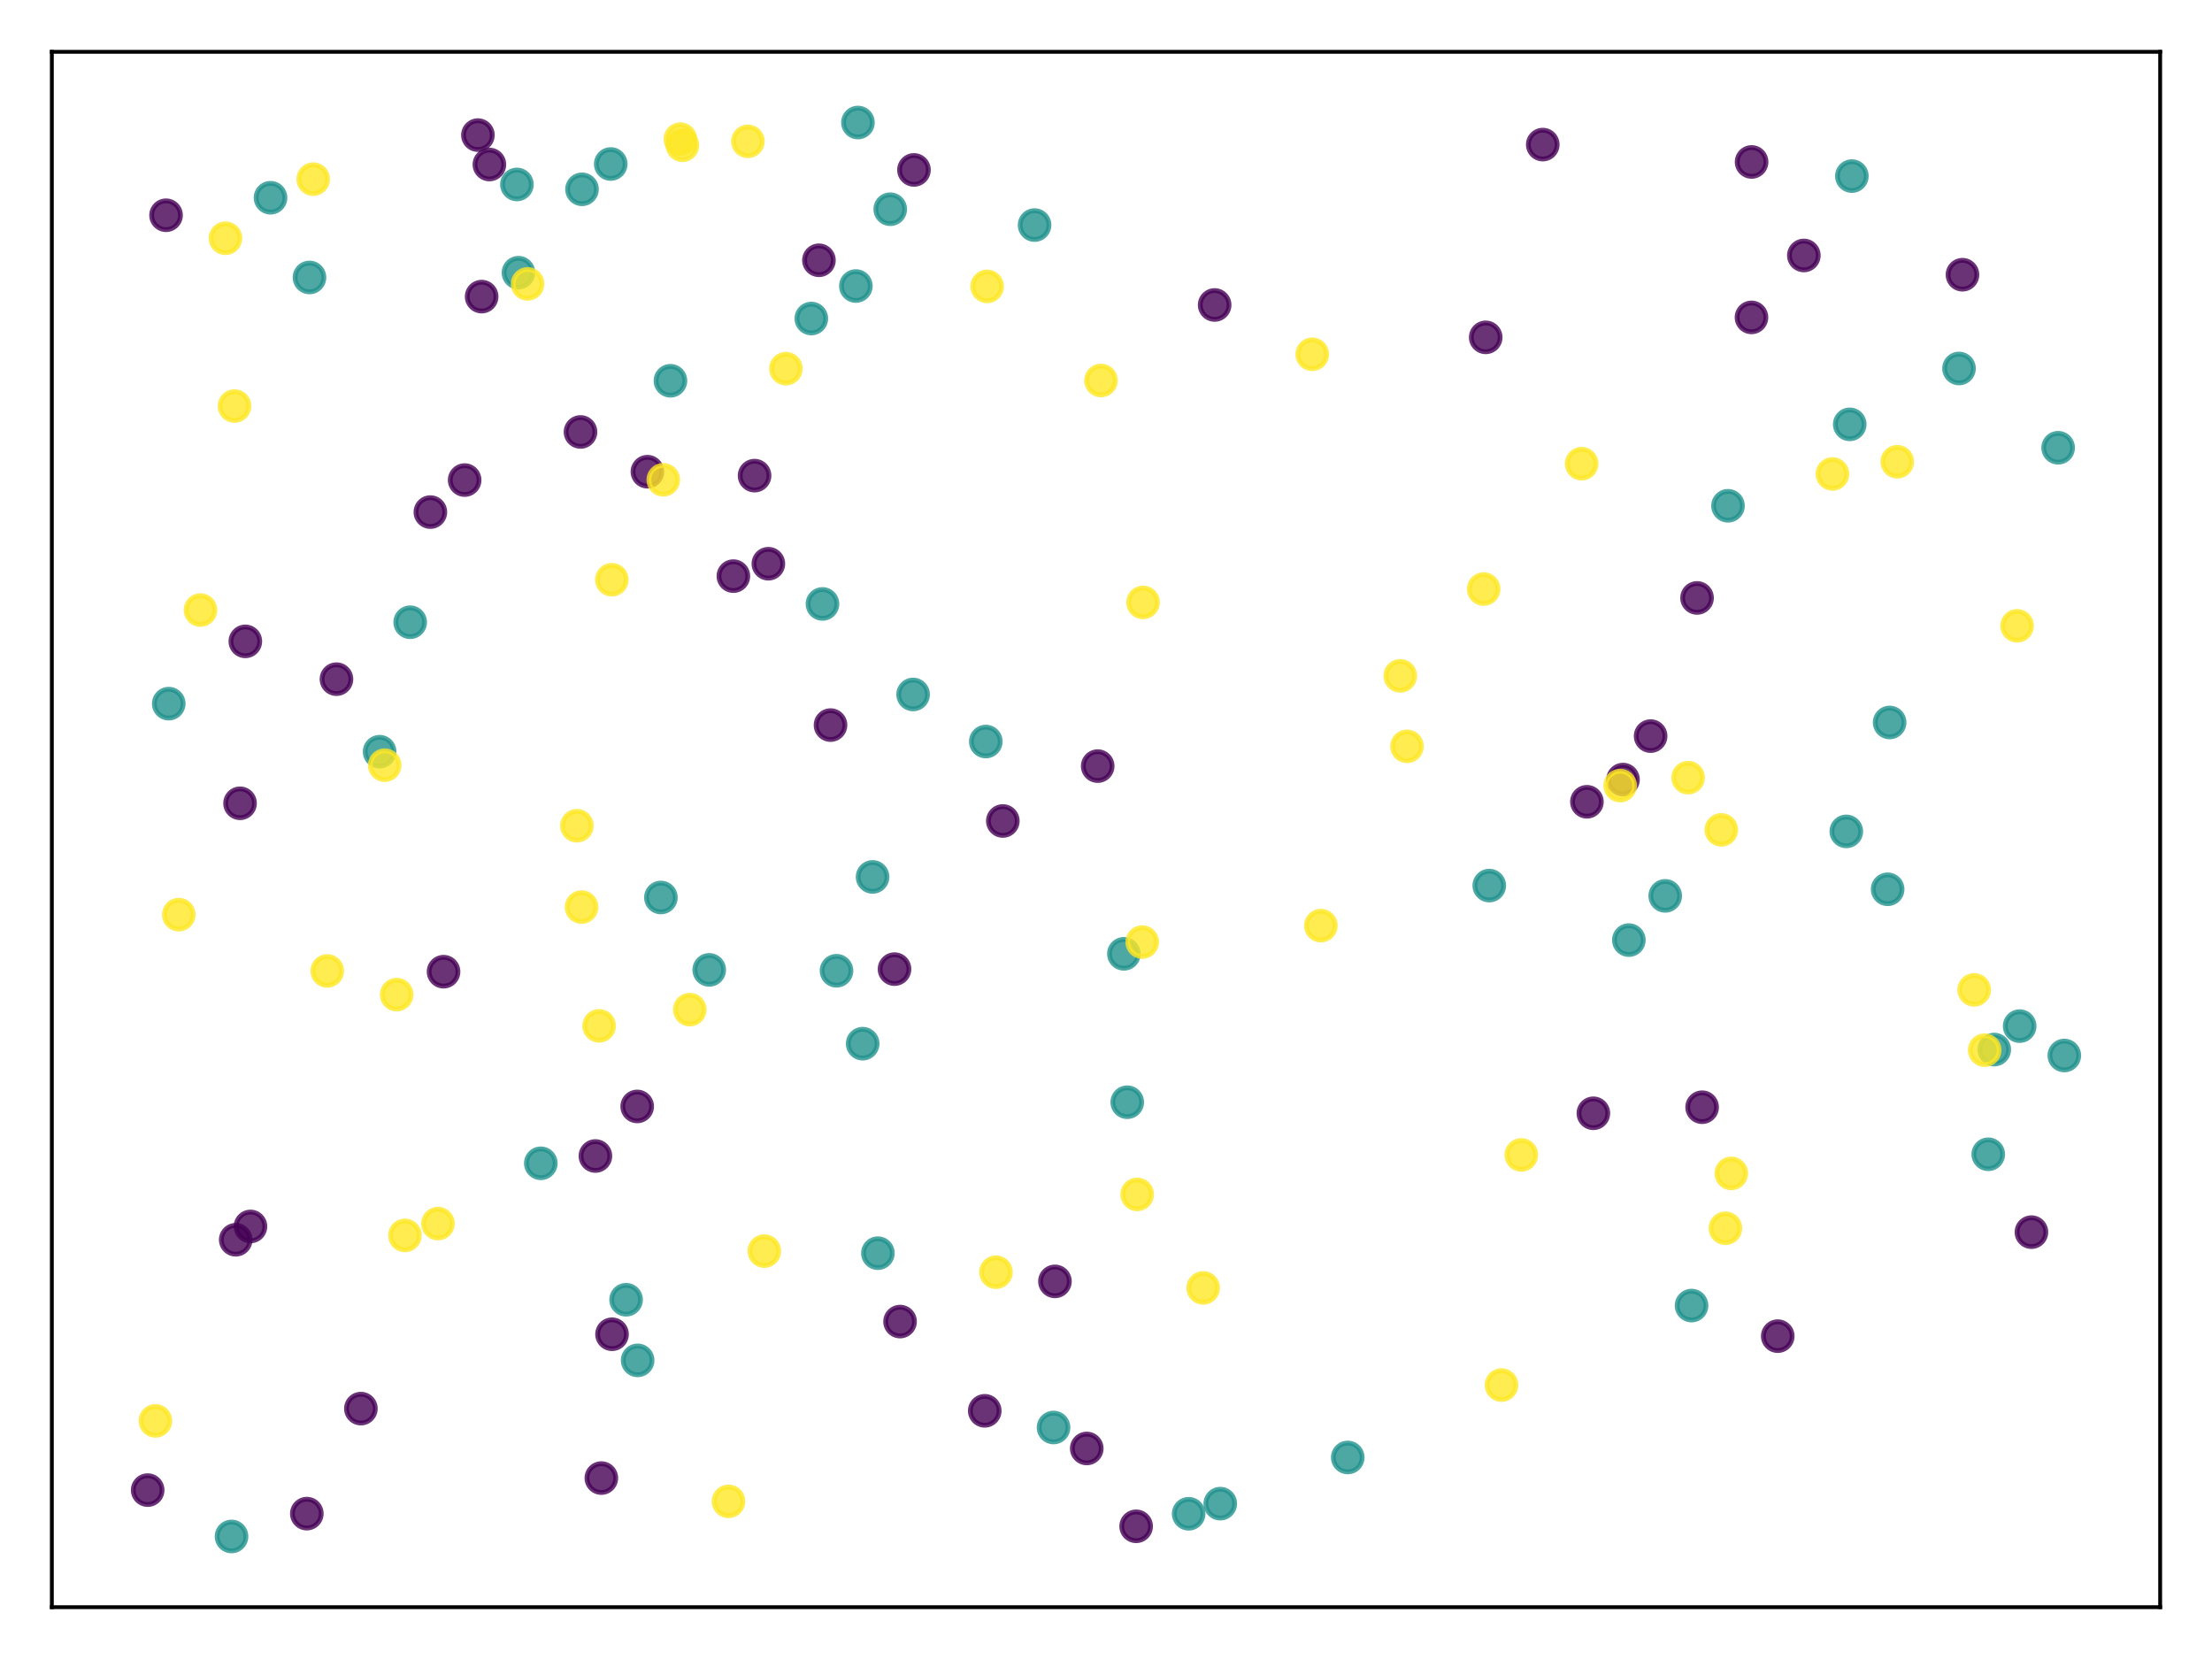 <?xml version="1.0" encoding="utf-8" standalone="no"?>
<!DOCTYPE svg PUBLIC "-//W3C//DTD SVG 1.1//EN"
  "http://www.w3.org/Graphics/SVG/1.1/DTD/svg11.dtd">
<svg xmlns:xlink="http://www.w3.org/1999/xlink" width="460.8pt" height="345.6pt" viewBox="0 0 460.8 345.6" xmlns="http://www.w3.org/2000/svg" version="1.1">
 <defs>
  <style type="text/css">*{stroke-linejoin: round; stroke-linecap: butt}</style>
 </defs>
 <g id="figure_1">
  <g id="patch_1">
   <path d="M 0 345.6 
L 460.8 345.6 
L 460.8 0 
L 0 0 
z
" style="fill: #ffffff"/>
  </g>
  <g id="axes_1">
   <g id="patch_2">
    <path d="M 10.8 334.8 
L 450 334.8 
L 450 10.8 
L 10.8 10.8 
z
" style="fill: #ffffff"/>
   </g>
   <g id="PathCollection_1">
    <defs>
     <path id="C0_0_b4a3006124" d="M 0 3 
C 0.796 3 1.559 2.684 2.121 2.121 
C 2.684 1.559 3 0.796 3 -0 
C 3 -0.796 2.684 -1.559 2.121 -2.121 
C 1.559 -2.684 0.796 -3 0 -3 
C -0.796 -3 -1.559 -2.684 -2.121 -2.121 
C -2.684 -1.559 -3 -0.796 -3 0 
C -3 0.796 -2.684 1.559 -2.121 2.121 
C -1.559 2.684 -0.796 3 0 3 
z
"/>
    </defs>
    <g clip-path="url(#pcc73dd5045)">
     <use xlink:href="#C0_0_b4a3006124" x="228.67" y="159.596" style="fill: #440154; fill-opacity: 0.8; stroke: #440154; stroke-opacity: 0.8"/>
    </g>
    <g clip-path="url(#pcc73dd5045)">
     <use xlink:href="#C0_0_b4a3006124" x="338.099" y="162.403" style="fill: #440154; fill-opacity: 0.8; stroke: #440154; stroke-opacity: 0.8"/>
    </g>
    <g clip-path="url(#pcc73dd5045)">
     <use xlink:href="#C0_0_b4a3006124" x="99.558" y="28.147" style="fill: #440154; fill-opacity: 0.8; stroke: #440154; stroke-opacity: 0.8"/>
    </g>
    <g clip-path="url(#pcc73dd5045)">
     <use xlink:href="#C0_0_b4a3006124" x="186.344" y="201.887" style="fill: #440154; fill-opacity: 0.8; stroke: #440154; stroke-opacity: 0.8"/>
    </g>
    <g clip-path="url(#pcc73dd5045)">
     <use xlink:href="#C0_0_b4a3006124" x="125.27" y="307.911" style="fill: #440154; fill-opacity: 0.8; stroke: #440154; stroke-opacity: 0.8"/>
    </g>
    <g clip-path="url(#pcc73dd5045)">
     <use xlink:href="#C0_0_b4a3006124" x="120.929" y="89.984" style="fill: #440154; fill-opacity: 0.8; stroke: #440154; stroke-opacity: 0.8"/>
    </g>
    <g clip-path="url(#pcc73dd5045)">
     <use xlink:href="#C0_0_b4a3006124" x="173.012" y="151.05" style="fill: #440154; fill-opacity: 0.8; stroke: #440154; stroke-opacity: 0.8"/>
    </g>
    <g clip-path="url(#pcc73dd5045)">
     <use xlink:href="#C0_0_b4a3006124" x="160.065" y="117.437" style="fill: #440154; fill-opacity: 0.8; stroke: #440154; stroke-opacity: 0.8"/>
    </g>
    <g clip-path="url(#pcc73dd5045)">
     <use xlink:href="#C0_0_b4a3006124" x="190.395" y="35.398" style="fill: #440154; fill-opacity: 0.8; stroke: #440154; stroke-opacity: 0.8"/>
    </g>
    <g clip-path="url(#pcc73dd5045)">
     <use xlink:href="#C0_0_b4a3006124" x="208.908" y="171.027" style="fill: #440154; fill-opacity: 0.8; stroke: #440154; stroke-opacity: 0.8"/>
    </g>
    <g clip-path="url(#pcc73dd5045)">
     <use xlink:href="#C0_0_b4a3006124" x="370.338" y="278.346" style="fill: #440154; fill-opacity: 0.8; stroke: #440154; stroke-opacity: 0.8"/>
    </g>
    <g clip-path="url(#pcc73dd5045)">
     <use xlink:href="#C0_0_b4a3006124" x="253.032" y="63.531" style="fill: #440154; fill-opacity: 0.8; stroke: #440154; stroke-opacity: 0.8"/>
    </g>
    <g clip-path="url(#pcc73dd5045)">
     <use xlink:href="#C0_0_b4a3006124" x="309.501" y="70.278" style="fill: #440154; fill-opacity: 0.8; stroke: #440154; stroke-opacity: 0.8"/>
    </g>
    <g clip-path="url(#pcc73dd5045)">
     <use xlink:href="#C0_0_b4a3006124" x="408.819" y="57.23" style="fill: #440154; fill-opacity: 0.8; stroke: #440154; stroke-opacity: 0.8"/>
    </g>
    <g clip-path="url(#pcc73dd5045)">
     <use xlink:href="#C0_0_b4a3006124" x="96.796" y="100.009" style="fill: #440154; fill-opacity: 0.8; stroke: #440154; stroke-opacity: 0.8"/>
    </g>
    <g clip-path="url(#pcc73dd5045)">
     <use xlink:href="#C0_0_b4a3006124" x="101.951" y="34.273" style="fill: #440154; fill-opacity: 0.8; stroke: #440154; stroke-opacity: 0.8"/>
    </g>
    <g clip-path="url(#pcc73dd5045)">
     <use xlink:href="#C0_0_b4a3006124" x="63.917" y="315.316" style="fill: #440154; fill-opacity: 0.8; stroke: #440154; stroke-opacity: 0.8"/>
    </g>
    <g clip-path="url(#pcc73dd5045)">
     <use xlink:href="#C0_0_b4a3006124" x="100.336" y="61.791" style="fill: #440154; fill-opacity: 0.8; stroke: #440154; stroke-opacity: 0.8"/>
    </g>
    <g clip-path="url(#pcc73dd5045)">
     <use xlink:href="#C0_0_b4a3006124" x="354.583" y="230.653" style="fill: #440154; fill-opacity: 0.8; stroke: #440154; stroke-opacity: 0.8"/>
    </g>
    <g clip-path="url(#pcc73dd5045)">
     <use xlink:href="#C0_0_b4a3006124" x="49.106" y="258.266" style="fill: #440154; fill-opacity: 0.8; stroke: #440154; stroke-opacity: 0.8"/>
    </g>
    <g clip-path="url(#pcc73dd5045)">
     <use xlink:href="#C0_0_b4a3006124" x="170.599" y="54.221" style="fill: #440154; fill-opacity: 0.8; stroke: #440154; stroke-opacity: 0.8"/>
    </g>
    <g clip-path="url(#pcc73dd5045)">
     <use xlink:href="#C0_0_b4a3006124" x="70.092" y="141.484" style="fill: #440154; fill-opacity: 0.8; stroke: #440154; stroke-opacity: 0.8"/>
    </g>
    <g clip-path="url(#pcc73dd5045)">
     <use xlink:href="#C0_0_b4a3006124" x="219.764" y="266.936" style="fill: #440154; fill-opacity: 0.8; stroke: #440154; stroke-opacity: 0.8"/>
    </g>
    <g clip-path="url(#pcc73dd5045)">
     <use xlink:href="#C0_0_b4a3006124" x="157.189" y="99.083" style="fill: #440154; fill-opacity: 0.8; stroke: #440154; stroke-opacity: 0.8"/>
    </g>
    <g clip-path="url(#pcc73dd5045)">
     <use xlink:href="#C0_0_b4a3006124" x="75.18" y="293.441" style="fill: #440154; fill-opacity: 0.8; stroke: #440154; stroke-opacity: 0.8"/>
    </g>
    <g clip-path="url(#pcc73dd5045)">
     <use xlink:href="#C0_0_b4a3006124" x="124.035" y="240.817" style="fill: #440154; fill-opacity: 0.8; stroke: #440154; stroke-opacity: 0.8"/>
    </g>
    <g clip-path="url(#pcc73dd5045)">
     <use xlink:href="#C0_0_b4a3006124" x="51.108" y="133.609" style="fill: #440154; fill-opacity: 0.8; stroke: #440154; stroke-opacity: 0.8"/>
    </g>
    <g clip-path="url(#pcc73dd5045)">
     <use xlink:href="#C0_0_b4a3006124" x="89.654" y="106.68" style="fill: #440154; fill-opacity: 0.8; stroke: #440154; stroke-opacity: 0.8"/>
    </g>
    <g clip-path="url(#pcc73dd5045)">
     <use xlink:href="#C0_0_b4a3006124" x="34.591" y="44.84" style="fill: #440154; fill-opacity: 0.8; stroke: #440154; stroke-opacity: 0.8"/>
    </g>
    <g clip-path="url(#pcc73dd5045)">
     <use xlink:href="#C0_0_b4a3006124" x="330.583" y="167.026" style="fill: #440154; fill-opacity: 0.8; stroke: #440154; stroke-opacity: 0.8"/>
    </g>
    <g clip-path="url(#pcc73dd5045)">
     <use xlink:href="#C0_0_b4a3006124" x="321.386" y="30.123" style="fill: #440154; fill-opacity: 0.8; stroke: #440154; stroke-opacity: 0.8"/>
    </g>
    <g clip-path="url(#pcc73dd5045)">
     <use xlink:href="#C0_0_b4a3006124" x="30.764" y="310.419" style="fill: #440154; fill-opacity: 0.8; stroke: #440154; stroke-opacity: 0.8"/>
    </g>
    <g clip-path="url(#pcc73dd5045)">
     <use xlink:href="#C0_0_b4a3006124" x="343.854" y="153.344" style="fill: #440154; fill-opacity: 0.8; stroke: #440154; stroke-opacity: 0.8"/>
    </g>
    <g clip-path="url(#pcc73dd5045)">
     <use xlink:href="#C0_0_b4a3006124" x="364.888" y="33.737" style="fill: #440154; fill-opacity: 0.8; stroke: #440154; stroke-opacity: 0.8"/>
    </g>
    <g clip-path="url(#pcc73dd5045)">
     <use xlink:href="#C0_0_b4a3006124" x="134.867" y="98.266" style="fill: #440154; fill-opacity: 0.8; stroke: #440154; stroke-opacity: 0.8"/>
    </g>
    <g clip-path="url(#pcc73dd5045)">
     <use xlink:href="#C0_0_b4a3006124" x="331.928" y="231.918" style="fill: #440154; fill-opacity: 0.8; stroke: #440154; stroke-opacity: 0.8"/>
    </g>
    <g clip-path="url(#pcc73dd5045)">
     <use xlink:href="#C0_0_b4a3006124" x="52.176" y="255.494" style="fill: #440154; fill-opacity: 0.8; stroke: #440154; stroke-opacity: 0.8"/>
    </g>
    <g clip-path="url(#pcc73dd5045)">
     <use xlink:href="#C0_0_b4a3006124" x="50.006" y="167.341" style="fill: #440154; fill-opacity: 0.8; stroke: #440154; stroke-opacity: 0.8"/>
    </g>
    <g clip-path="url(#pcc73dd5045)">
     <use xlink:href="#C0_0_b4a3006124" x="423.184" y="256.679" style="fill: #440154; fill-opacity: 0.8; stroke: #440154; stroke-opacity: 0.8"/>
    </g>
    <g clip-path="url(#pcc73dd5045)">
     <use xlink:href="#C0_0_b4a3006124" x="152.775" y="120.02" style="fill: #440154; fill-opacity: 0.8; stroke: #440154; stroke-opacity: 0.8"/>
    </g>
    <g clip-path="url(#pcc73dd5045)">
     <use xlink:href="#C0_0_b4a3006124" x="375.775" y="53.22" style="fill: #440154; fill-opacity: 0.8; stroke: #440154; stroke-opacity: 0.8"/>
    </g>
    <g clip-path="url(#pcc73dd5045)">
     <use xlink:href="#C0_0_b4a3006124" x="127.494" y="277.949" style="fill: #440154; fill-opacity: 0.8; stroke: #440154; stroke-opacity: 0.8"/>
    </g>
    <g clip-path="url(#pcc73dd5045)">
     <use xlink:href="#C0_0_b4a3006124" x="92.401" y="202.422" style="fill: #440154; fill-opacity: 0.8; stroke: #440154; stroke-opacity: 0.8"/>
    </g>
    <g clip-path="url(#pcc73dd5045)">
     <use xlink:href="#C0_0_b4a3006124" x="364.867" y="66.119" style="fill: #440154; fill-opacity: 0.8; stroke: #440154; stroke-opacity: 0.8"/>
    </g>
    <g clip-path="url(#pcc73dd5045)">
     <use xlink:href="#C0_0_b4a3006124" x="205.14" y="293.899" style="fill: #440154; fill-opacity: 0.8; stroke: #440154; stroke-opacity: 0.8"/>
    </g>
    <g clip-path="url(#pcc73dd5045)">
     <use xlink:href="#C0_0_b4a3006124" x="226.391" y="301.743" style="fill: #440154; fill-opacity: 0.8; stroke: #440154; stroke-opacity: 0.8"/>
    </g>
    <g clip-path="url(#pcc73dd5045)">
     <use xlink:href="#C0_0_b4a3006124" x="132.741" y="230.491" style="fill: #440154; fill-opacity: 0.8; stroke: #440154; stroke-opacity: 0.8"/>
    </g>
    <g clip-path="url(#pcc73dd5045)">
     <use xlink:href="#C0_0_b4a3006124" x="187.498" y="275.309" style="fill: #440154; fill-opacity: 0.8; stroke: #440154; stroke-opacity: 0.8"/>
    </g>
    <g clip-path="url(#pcc73dd5045)">
     <use xlink:href="#C0_0_b4a3006124" x="353.528" y="124.56" style="fill: #440154; fill-opacity: 0.8; stroke: #440154; stroke-opacity: 0.8"/>
    </g>
    <g clip-path="url(#pcc73dd5045)">
     <use xlink:href="#C0_0_b4a3006124" x="236.68" y="317.958" style="fill: #440154; fill-opacity: 0.8; stroke: #440154; stroke-opacity: 0.8"/>
    </g>
    <g clip-path="url(#pcc73dd5045)">
     <use xlink:href="#C0_0_b4a3006124" x="339.321" y="195.84" style="fill: #21918c; fill-opacity: 0.8; stroke: #21918c; stroke-opacity: 0.8"/>
    </g>
    <g clip-path="url(#pcc73dd5045)">
     <use xlink:href="#C0_0_b4a3006124" x="385.334" y="88.399" style="fill: #21918c; fill-opacity: 0.8; stroke: #21918c; stroke-opacity: 0.8"/>
    </g>
    <g clip-path="url(#pcc73dd5045)">
     <use xlink:href="#C0_0_b4a3006124" x="48.233" y="320.073" style="fill: #21918c; fill-opacity: 0.8; stroke: #21918c; stroke-opacity: 0.8"/>
    </g>
    <g clip-path="url(#pcc73dd5045)">
     <use xlink:href="#C0_0_b4a3006124" x="234.825" y="229.612" style="fill: #21918c; fill-opacity: 0.8; stroke: #21918c; stroke-opacity: 0.8"/>
    </g>
    <g clip-path="url(#pcc73dd5045)">
     <use xlink:href="#C0_0_b4a3006124" x="178.724" y="25.527" style="fill: #21918c; fill-opacity: 0.8; stroke: #21918c; stroke-opacity: 0.8"/>
    </g>
    <g clip-path="url(#pcc73dd5045)">
     <use xlink:href="#C0_0_b4a3006124" x="137.677" y="186.965" style="fill: #21918c; fill-opacity: 0.8; stroke: #21918c; stroke-opacity: 0.8"/>
    </g>
    <g clip-path="url(#pcc73dd5045)">
     <use xlink:href="#C0_0_b4a3006124" x="56.355" y="41.195" style="fill: #21918c; fill-opacity: 0.8; stroke: #21918c; stroke-opacity: 0.8"/>
    </g>
    <g clip-path="url(#pcc73dd5045)">
     <use xlink:href="#C0_0_b4a3006124" x="169.015" y="66.357" style="fill: #21918c; fill-opacity: 0.8; stroke: #21918c; stroke-opacity: 0.8"/>
    </g>
    <g clip-path="url(#pcc73dd5045)">
     <use xlink:href="#C0_0_b4a3006124" x="182.88" y="261.058" style="fill: #21918c; fill-opacity: 0.8; stroke: #21918c; stroke-opacity: 0.8"/>
    </g>
    <g clip-path="url(#pcc73dd5045)">
     <use xlink:href="#C0_0_b4a3006124" x="219.474" y="297.375" style="fill: #21918c; fill-opacity: 0.8; stroke: #21918c; stroke-opacity: 0.8"/>
    </g>
    <g clip-path="url(#pcc73dd5045)">
     <use xlink:href="#C0_0_b4a3006124" x="205.359" y="154.477" style="fill: #21918c; fill-opacity: 0.8; stroke: #21918c; stroke-opacity: 0.8"/>
    </g>
    <g clip-path="url(#pcc73dd5045)">
     <use xlink:href="#C0_0_b4a3006124" x="79.079" y="156.597" style="fill: #21918c; fill-opacity: 0.8; stroke: #21918c; stroke-opacity: 0.8"/>
    </g>
    <g clip-path="url(#pcc73dd5045)">
     <use xlink:href="#C0_0_b4a3006124" x="420.733" y="213.761" style="fill: #21918c; fill-opacity: 0.8; stroke: #21918c; stroke-opacity: 0.8"/>
    </g>
    <g clip-path="url(#pcc73dd5045)">
     <use xlink:href="#C0_0_b4a3006124" x="384.62" y="173.195" style="fill: #21918c; fill-opacity: 0.8; stroke: #21918c; stroke-opacity: 0.8"/>
    </g>
    <g clip-path="url(#pcc73dd5045)">
     <use xlink:href="#C0_0_b4a3006124" x="385.777" y="36.683" style="fill: #21918c; fill-opacity: 0.8; stroke: #21918c; stroke-opacity: 0.8"/>
    </g>
    <g clip-path="url(#pcc73dd5045)">
     <use xlink:href="#C0_0_b4a3006124" x="85.449" y="129.626" style="fill: #21918c; fill-opacity: 0.8; stroke: #21918c; stroke-opacity: 0.8"/>
    </g>
    <g clip-path="url(#pcc73dd5045)">
     <use xlink:href="#C0_0_b4a3006124" x="430.036" y="219.881" style="fill: #21918c; fill-opacity: 0.8; stroke: #21918c; stroke-opacity: 0.8"/>
    </g>
    <g clip-path="url(#pcc73dd5045)">
     <use xlink:href="#C0_0_b4a3006124" x="181.774" y="182.679" style="fill: #21918c; fill-opacity: 0.8; stroke: #21918c; stroke-opacity: 0.8"/>
    </g>
    <g clip-path="url(#pcc73dd5045)">
     <use xlink:href="#C0_0_b4a3006124" x="178.294" y="59.586" style="fill: #21918c; fill-opacity: 0.8; stroke: #21918c; stroke-opacity: 0.8"/>
    </g>
    <g clip-path="url(#pcc73dd5045)">
     <use xlink:href="#C0_0_b4a3006124" x="415.44" y="218.646" style="fill: #21918c; fill-opacity: 0.8; stroke: #21918c; stroke-opacity: 0.8"/>
    </g>
    <g clip-path="url(#pcc73dd5045)">
     <use xlink:href="#C0_0_b4a3006124" x="35.151" y="146.584" style="fill: #21918c; fill-opacity: 0.8; stroke: #21918c; stroke-opacity: 0.8"/>
    </g>
    <g clip-path="url(#pcc73dd5045)">
     <use xlink:href="#C0_0_b4a3006124" x="147.745" y="202.045" style="fill: #21918c; fill-opacity: 0.8; stroke: #21918c; stroke-opacity: 0.8"/>
    </g>
    <g clip-path="url(#pcc73dd5045)">
     <use xlink:href="#C0_0_b4a3006124" x="310.243" y="184.484" style="fill: #21918c; fill-opacity: 0.8; stroke: #21918c; stroke-opacity: 0.8"/>
    </g>
    <g clip-path="url(#pcc73dd5045)">
     <use xlink:href="#C0_0_b4a3006124" x="428.748" y="93.277" style="fill: #21918c; fill-opacity: 0.8; stroke: #21918c; stroke-opacity: 0.8"/>
    </g>
    <g clip-path="url(#pcc73dd5045)">
     <use xlink:href="#C0_0_b4a3006124" x="247.619" y="315.346" style="fill: #21918c; fill-opacity: 0.8; stroke: #21918c; stroke-opacity: 0.8"/>
    </g>
    <g clip-path="url(#pcc73dd5045)">
     <use xlink:href="#C0_0_b4a3006124" x="107.684" y="38.426" style="fill: #21918c; fill-opacity: 0.8; stroke: #21918c; stroke-opacity: 0.8"/>
    </g>
    <g clip-path="url(#pcc73dd5045)">
     <use xlink:href="#C0_0_b4a3006124" x="127.228" y="34.165" style="fill: #21918c; fill-opacity: 0.8; stroke: #21918c; stroke-opacity: 0.8"/>
    </g>
    <g clip-path="url(#pcc73dd5045)">
     <use xlink:href="#C0_0_b4a3006124" x="171.336" y="125.812" style="fill: #21918c; fill-opacity: 0.8; stroke: #21918c; stroke-opacity: 0.8"/>
    </g>
    <g clip-path="url(#pcc73dd5045)">
     <use xlink:href="#C0_0_b4a3006124" x="108.003" y="56.811" style="fill: #21918c; fill-opacity: 0.8; stroke: #21918c; stroke-opacity: 0.8"/>
    </g>
    <g clip-path="url(#pcc73dd5045)">
     <use xlink:href="#C0_0_b4a3006124" x="393.644" y="150.506" style="fill: #21918c; fill-opacity: 0.8; stroke: #21918c; stroke-opacity: 0.8"/>
    </g>
    <g clip-path="url(#pcc73dd5045)">
     <use xlink:href="#C0_0_b4a3006124" x="359.975" y="105.365" style="fill: #21918c; fill-opacity: 0.8; stroke: #21918c; stroke-opacity: 0.8"/>
    </g>
    <g clip-path="url(#pcc73dd5045)">
     <use xlink:href="#C0_0_b4a3006124" x="408.097" y="76.763" style="fill: #21918c; fill-opacity: 0.8; stroke: #21918c; stroke-opacity: 0.8"/>
    </g>
    <g clip-path="url(#pcc73dd5045)">
     <use xlink:href="#C0_0_b4a3006124" x="139.665" y="79.323" style="fill: #21918c; fill-opacity: 0.8; stroke: #21918c; stroke-opacity: 0.8"/>
    </g>
    <g clip-path="url(#pcc73dd5045)">
     <use xlink:href="#C0_0_b4a3006124" x="254.205" y="313.238" style="fill: #21918c; fill-opacity: 0.8; stroke: #21918c; stroke-opacity: 0.8"/>
    </g>
    <g clip-path="url(#pcc73dd5045)">
     <use xlink:href="#C0_0_b4a3006124" x="352.38" y="271.975" style="fill: #21918c; fill-opacity: 0.8; stroke: #21918c; stroke-opacity: 0.8"/>
    </g>
    <g clip-path="url(#pcc73dd5045)">
     <use xlink:href="#C0_0_b4a3006124" x="215.523" y="46.888" style="fill: #21918c; fill-opacity: 0.8; stroke: #21918c; stroke-opacity: 0.8"/>
    </g>
    <g clip-path="url(#pcc73dd5045)">
     <use xlink:href="#C0_0_b4a3006124" x="121.242" y="39.437" style="fill: #21918c; fill-opacity: 0.8; stroke: #21918c; stroke-opacity: 0.8"/>
    </g>
    <g clip-path="url(#pcc73dd5045)">
     <use xlink:href="#C0_0_b4a3006124" x="112.66" y="242.335" style="fill: #21918c; fill-opacity: 0.8; stroke: #21918c; stroke-opacity: 0.8"/>
    </g>
    <g clip-path="url(#pcc73dd5045)">
     <use xlink:href="#C0_0_b4a3006124" x="190.216" y="144.671" style="fill: #21918c; fill-opacity: 0.8; stroke: #21918c; stroke-opacity: 0.8"/>
    </g>
    <g clip-path="url(#pcc73dd5045)">
     <use xlink:href="#C0_0_b4a3006124" x="179.712" y="217.418" style="fill: #21918c; fill-opacity: 0.8; stroke: #21918c; stroke-opacity: 0.8"/>
    </g>
    <g clip-path="url(#pcc73dd5045)">
     <use xlink:href="#C0_0_b4a3006124" x="280.762" y="303.619" style="fill: #21918c; fill-opacity: 0.8; stroke: #21918c; stroke-opacity: 0.8"/>
    </g>
    <g clip-path="url(#pcc73dd5045)">
     <use xlink:href="#C0_0_b4a3006124" x="64.471" y="57.801" style="fill: #21918c; fill-opacity: 0.8; stroke: #21918c; stroke-opacity: 0.8"/>
    </g>
    <g clip-path="url(#pcc73dd5045)">
     <use xlink:href="#C0_0_b4a3006124" x="393.231" y="185.255" style="fill: #21918c; fill-opacity: 0.8; stroke: #21918c; stroke-opacity: 0.8"/>
    </g>
    <g clip-path="url(#pcc73dd5045)">
     <use xlink:href="#C0_0_b4a3006124" x="346.898" y="186.626" style="fill: #21918c; fill-opacity: 0.8; stroke: #21918c; stroke-opacity: 0.8"/>
    </g>
    <g clip-path="url(#pcc73dd5045)">
     <use xlink:href="#C0_0_b4a3006124" x="185.453" y="43.585" style="fill: #21918c; fill-opacity: 0.8; stroke: #21918c; stroke-opacity: 0.8"/>
    </g>
    <g clip-path="url(#pcc73dd5045)">
     <use xlink:href="#C0_0_b4a3006124" x="414.19" y="240.457" style="fill: #21918c; fill-opacity: 0.8; stroke: #21918c; stroke-opacity: 0.8"/>
    </g>
    <g clip-path="url(#pcc73dd5045)">
     <use xlink:href="#C0_0_b4a3006124" x="174.26" y="202.228" style="fill: #21918c; fill-opacity: 0.8; stroke: #21918c; stroke-opacity: 0.8"/>
    </g>
    <g clip-path="url(#pcc73dd5045)">
     <use xlink:href="#C0_0_b4a3006124" x="130.427" y="270.761" style="fill: #21918c; fill-opacity: 0.8; stroke: #21918c; stroke-opacity: 0.8"/>
    </g>
    <g clip-path="url(#pcc73dd5045)">
     <use xlink:href="#C0_0_b4a3006124" x="234.129" y="198.698" style="fill: #21918c; fill-opacity: 0.8; stroke: #21918c; stroke-opacity: 0.8"/>
    </g>
    <g clip-path="url(#pcc73dd5045)">
     <use xlink:href="#C0_0_b4a3006124" x="132.833" y="283.389" style="fill: #21918c; fill-opacity: 0.8; stroke: #21918c; stroke-opacity: 0.8"/>
    </g>
    <g clip-path="url(#pcc73dd5045)">
     <use xlink:href="#C0_0_b4a3006124" x="351.666" y="162.002" style="fill: #fde725; fill-opacity: 0.8; stroke: #fde725; stroke-opacity: 0.8"/>
    </g>
    <g clip-path="url(#pcc73dd5045)">
     <use xlink:href="#C0_0_b4a3006124" x="65.249" y="37.324" style="fill: #fde725; fill-opacity: 0.8; stroke: #fde725; stroke-opacity: 0.8"/>
    </g>
    <g clip-path="url(#pcc73dd5045)">
     <use xlink:href="#C0_0_b4a3006124" x="46.964" y="49.632" style="fill: #fde725; fill-opacity: 0.8; stroke: #fde725; stroke-opacity: 0.8"/>
    </g>
    <g clip-path="url(#pcc73dd5045)">
     <use xlink:href="#C0_0_b4a3006124" x="207.48" y="265.02" style="fill: #fde725; fill-opacity: 0.8; stroke: #fde725; stroke-opacity: 0.8"/>
    </g>
    <g clip-path="url(#pcc73dd5045)">
     <use xlink:href="#C0_0_b4a3006124" x="121.152" y="188.961" style="fill: #fde725; fill-opacity: 0.8; stroke: #fde725; stroke-opacity: 0.8"/>
    </g>
    <g clip-path="url(#pcc73dd5045)">
     <use xlink:href="#C0_0_b4a3006124" x="237.944" y="196.252" style="fill: #fde725; fill-opacity: 0.8; stroke: #fde725; stroke-opacity: 0.8"/>
    </g>
    <g clip-path="url(#pcc73dd5045)">
     <use xlink:href="#C0_0_b4a3006124" x="41.761" y="127.088" style="fill: #fde725; fill-opacity: 0.8; stroke: #fde725; stroke-opacity: 0.8"/>
    </g>
    <g clip-path="url(#pcc73dd5045)">
     <use xlink:href="#C0_0_b4a3006124" x="120.177" y="172.018" style="fill: #fde725; fill-opacity: 0.8; stroke: #fde725; stroke-opacity: 0.8"/>
    </g>
    <g clip-path="url(#pcc73dd5045)">
     <use xlink:href="#C0_0_b4a3006124" x="236.896" y="248.816" style="fill: #fde725; fill-opacity: 0.8; stroke: #fde725; stroke-opacity: 0.8"/>
    </g>
    <g clip-path="url(#pcc73dd5045)">
     <use xlink:href="#C0_0_b4a3006124" x="205.639" y="59.66" style="fill: #fde725; fill-opacity: 0.8; stroke: #fde725; stroke-opacity: 0.8"/>
    </g>
    <g clip-path="url(#pcc73dd5045)">
     <use xlink:href="#C0_0_b4a3006124" x="359.433" y="255.867" style="fill: #fde725; fill-opacity: 0.8; stroke: #fde725; stroke-opacity: 0.8"/>
    </g>
    <g clip-path="url(#pcc73dd5045)">
     <use xlink:href="#C0_0_b4a3006124" x="68.171" y="202.267" style="fill: #fde725; fill-opacity: 0.8; stroke: #fde725; stroke-opacity: 0.8"/>
    </g>
    <g clip-path="url(#pcc73dd5045)">
     <use xlink:href="#C0_0_b4a3006124" x="159.222" y="260.626" style="fill: #fde725; fill-opacity: 0.8; stroke: #fde725; stroke-opacity: 0.8"/>
    </g>
    <g clip-path="url(#pcc73dd5045)">
     <use xlink:href="#C0_0_b4a3006124" x="155.8" y="29.442" style="fill: #fde725; fill-opacity: 0.8; stroke: #fde725; stroke-opacity: 0.8"/>
    </g>
    <g clip-path="url(#pcc73dd5045)">
     <use xlink:href="#C0_0_b4a3006124" x="48.856" y="84.587" style="fill: #fde725; fill-opacity: 0.8; stroke: #fde725; stroke-opacity: 0.8"/>
    </g>
    <g clip-path="url(#pcc73dd5045)">
     <use xlink:href="#C0_0_b4a3006124" x="229.352" y="79.264" style="fill: #fde725; fill-opacity: 0.8; stroke: #fde725; stroke-opacity: 0.8"/>
    </g>
    <g clip-path="url(#pcc73dd5045)">
     <use xlink:href="#C0_0_b4a3006124" x="250.642" y="268.295" style="fill: #fde725; fill-opacity: 0.8; stroke: #fde725; stroke-opacity: 0.8"/>
    </g>
    <g clip-path="url(#pcc73dd5045)">
     <use xlink:href="#C0_0_b4a3006124" x="163.719" y="76.798" style="fill: #fde725; fill-opacity: 0.8; stroke: #fde725; stroke-opacity: 0.8"/>
    </g>
    <g clip-path="url(#pcc73dd5045)">
     <use xlink:href="#C0_0_b4a3006124" x="143.692" y="210.324" style="fill: #fde725; fill-opacity: 0.8; stroke: #fde725; stroke-opacity: 0.8"/>
    </g>
    <g clip-path="url(#pcc73dd5045)">
     <use xlink:href="#C0_0_b4a3006124" x="141.73" y="28.987" style="fill: #fde725; fill-opacity: 0.8; stroke: #fde725; stroke-opacity: 0.8"/>
    </g>
    <g clip-path="url(#pcc73dd5045)">
     <use xlink:href="#C0_0_b4a3006124" x="381.731" y="98.734" style="fill: #fde725; fill-opacity: 0.8; stroke: #fde725; stroke-opacity: 0.8"/>
    </g>
    <g clip-path="url(#pcc73dd5045)">
     <use xlink:href="#C0_0_b4a3006124" x="395.232" y="96.191" style="fill: #fde725; fill-opacity: 0.8; stroke: #fde725; stroke-opacity: 0.8"/>
    </g>
    <g clip-path="url(#pcc73dd5045)">
     <use xlink:href="#C0_0_b4a3006124" x="109.907" y="59.14" style="fill: #fde725; fill-opacity: 0.8; stroke: #fde725; stroke-opacity: 0.8"/>
    </g>
    <g clip-path="url(#pcc73dd5045)">
     <use xlink:href="#C0_0_b4a3006124" x="337.519" y="163.655" style="fill: #fde725; fill-opacity: 0.8; stroke: #fde725; stroke-opacity: 0.8"/>
    </g>
    <g clip-path="url(#pcc73dd5045)">
     <use xlink:href="#C0_0_b4a3006124" x="127.457" y="120.77" style="fill: #fde725; fill-opacity: 0.8; stroke: #fde725; stroke-opacity: 0.8"/>
    </g>
    <g clip-path="url(#pcc73dd5045)">
     <use xlink:href="#C0_0_b4a3006124" x="411.255" y="206.209" style="fill: #fde725; fill-opacity: 0.8; stroke: #fde725; stroke-opacity: 0.8"/>
    </g>
    <g clip-path="url(#pcc73dd5045)">
     <use xlink:href="#C0_0_b4a3006124" x="309.076" y="122.71" style="fill: #fde725; fill-opacity: 0.8; stroke: #fde725; stroke-opacity: 0.8"/>
    </g>
    <g clip-path="url(#pcc73dd5045)">
     <use xlink:href="#C0_0_b4a3006124" x="312.79" y="288.535" style="fill: #fde725; fill-opacity: 0.8; stroke: #fde725; stroke-opacity: 0.8"/>
    </g>
    <g clip-path="url(#pcc73dd5045)">
     <use xlink:href="#C0_0_b4a3006124" x="80.142" y="159.401" style="fill: #fde725; fill-opacity: 0.8; stroke: #fde725; stroke-opacity: 0.8"/>
    </g>
    <g clip-path="url(#pcc73dd5045)">
     <use xlink:href="#C0_0_b4a3006124" x="273.362" y="73.803" style="fill: #fde725; fill-opacity: 0.8; stroke: #fde725; stroke-opacity: 0.8"/>
    </g>
    <g clip-path="url(#pcc73dd5045)">
     <use xlink:href="#C0_0_b4a3006124" x="291.702" y="140.793" style="fill: #fde725; fill-opacity: 0.8; stroke: #fde725; stroke-opacity: 0.8"/>
    </g>
    <g clip-path="url(#pcc73dd5045)">
     <use xlink:href="#C0_0_b4a3006124" x="413.447" y="218.769" style="fill: #fde725; fill-opacity: 0.8; stroke: #fde725; stroke-opacity: 0.8"/>
    </g>
    <g clip-path="url(#pcc73dd5045)">
     <use xlink:href="#C0_0_b4a3006124" x="151.758" y="312.759" style="fill: #fde725; fill-opacity: 0.8; stroke: #fde725; stroke-opacity: 0.8"/>
    </g>
    <g clip-path="url(#pcc73dd5045)">
     <use xlink:href="#C0_0_b4a3006124" x="293.1" y="155.477" style="fill: #fde725; fill-opacity: 0.8; stroke: #fde725; stroke-opacity: 0.8"/>
    </g>
    <g clip-path="url(#pcc73dd5045)">
     <use xlink:href="#C0_0_b4a3006124" x="84.359" y="257.361" style="fill: #fde725; fill-opacity: 0.8; stroke: #fde725; stroke-opacity: 0.8"/>
    </g>
    <g clip-path="url(#pcc73dd5045)">
     <use xlink:href="#C0_0_b4a3006124" x="142.164" y="30.264" style="fill: #fde725; fill-opacity: 0.8; stroke: #fde725; stroke-opacity: 0.8"/>
    </g>
    <g clip-path="url(#pcc73dd5045)">
     <use xlink:href="#C0_0_b4a3006124" x="32.377" y="295.992" style="fill: #fde725; fill-opacity: 0.8; stroke: #fde725; stroke-opacity: 0.8"/>
    </g>
    <g clip-path="url(#pcc73dd5045)">
     <use xlink:href="#C0_0_b4a3006124" x="316.919" y="240.595" style="fill: #fde725; fill-opacity: 0.8; stroke: #fde725; stroke-opacity: 0.8"/>
    </g>
    <g clip-path="url(#pcc73dd5045)">
     <use xlink:href="#C0_0_b4a3006124" x="275.162" y="192.827" style="fill: #fde725; fill-opacity: 0.8; stroke: #fde725; stroke-opacity: 0.8"/>
    </g>
    <g clip-path="url(#pcc73dd5045)">
     <use xlink:href="#C0_0_b4a3006124" x="420.198" y="130.372" style="fill: #fde725; fill-opacity: 0.8; stroke: #fde725; stroke-opacity: 0.8"/>
    </g>
    <g clip-path="url(#pcc73dd5045)">
     <use xlink:href="#C0_0_b4a3006124" x="358.58" y="172.877" style="fill: #fde725; fill-opacity: 0.8; stroke: #fde725; stroke-opacity: 0.8"/>
    </g>
    <g clip-path="url(#pcc73dd5045)">
     <use xlink:href="#C0_0_b4a3006124" x="82.632" y="207.201" style="fill: #fde725; fill-opacity: 0.8; stroke: #fde725; stroke-opacity: 0.8"/>
    </g>
    <g clip-path="url(#pcc73dd5045)">
     <use xlink:href="#C0_0_b4a3006124" x="124.808" y="213.704" style="fill: #fde725; fill-opacity: 0.8; stroke: #fde725; stroke-opacity: 0.8"/>
    </g>
    <g clip-path="url(#pcc73dd5045)">
     <use xlink:href="#C0_0_b4a3006124" x="91.234" y="254.898" style="fill: #fde725; fill-opacity: 0.8; stroke: #fde725; stroke-opacity: 0.8"/>
    </g>
    <g clip-path="url(#pcc73dd5045)">
     <use xlink:href="#C0_0_b4a3006124" x="37.241" y="190.538" style="fill: #fde725; fill-opacity: 0.8; stroke: #fde725; stroke-opacity: 0.8"/>
    </g>
    <g clip-path="url(#pcc73dd5045)">
     <use xlink:href="#C0_0_b4a3006124" x="360.659" y="244.44" style="fill: #fde725; fill-opacity: 0.8; stroke: #fde725; stroke-opacity: 0.8"/>
    </g>
    <g clip-path="url(#pcc73dd5045)">
     <use xlink:href="#C0_0_b4a3006124" x="138.177" y="99.949" style="fill: #fde725; fill-opacity: 0.8; stroke: #fde725; stroke-opacity: 0.8"/>
    </g>
    <g clip-path="url(#pcc73dd5045)">
     <use xlink:href="#C0_0_b4a3006124" x="329.481" y="96.599" style="fill: #fde725; fill-opacity: 0.8; stroke: #fde725; stroke-opacity: 0.8"/>
    </g>
    <g clip-path="url(#pcc73dd5045)">
     <use xlink:href="#C0_0_b4a3006124" x="238.117" y="125.494" style="fill: #fde725; fill-opacity: 0.8; stroke: #fde725; stroke-opacity: 0.8"/>
    </g>
   </g>
   <g id="matplotlib.axis_1"/>
   <g id="matplotlib.axis_2"/>
   <g id="patch_3">
    <path d="M 10.8 334.8 
L 10.8 10.8 
" style="fill: none; stroke: #000000; stroke-width: 0.8; stroke-linejoin: miter; stroke-linecap: square"/>
   </g>
   <g id="patch_4">
    <path d="M 450 334.8 
L 450 10.8 
" style="fill: none; stroke: #000000; stroke-width: 0.8; stroke-linejoin: miter; stroke-linecap: square"/>
   </g>
   <g id="patch_5">
    <path d="M 10.8 334.8 
L 450 334.8 
" style="fill: none; stroke: #000000; stroke-width: 0.8; stroke-linejoin: miter; stroke-linecap: square"/>
   </g>
   <g id="patch_6">
    <path d="M 10.8 10.8 
L 450 10.8 
" style="fill: none; stroke: #000000; stroke-width: 0.8; stroke-linejoin: miter; stroke-linecap: square"/>
   </g>
  </g>
 </g>
 <defs>
  <clipPath id="pcc73dd5045">
   <rect x="10.8" y="10.8" width="439.2" height="324"/>
  </clipPath>
 </defs>
</svg>
